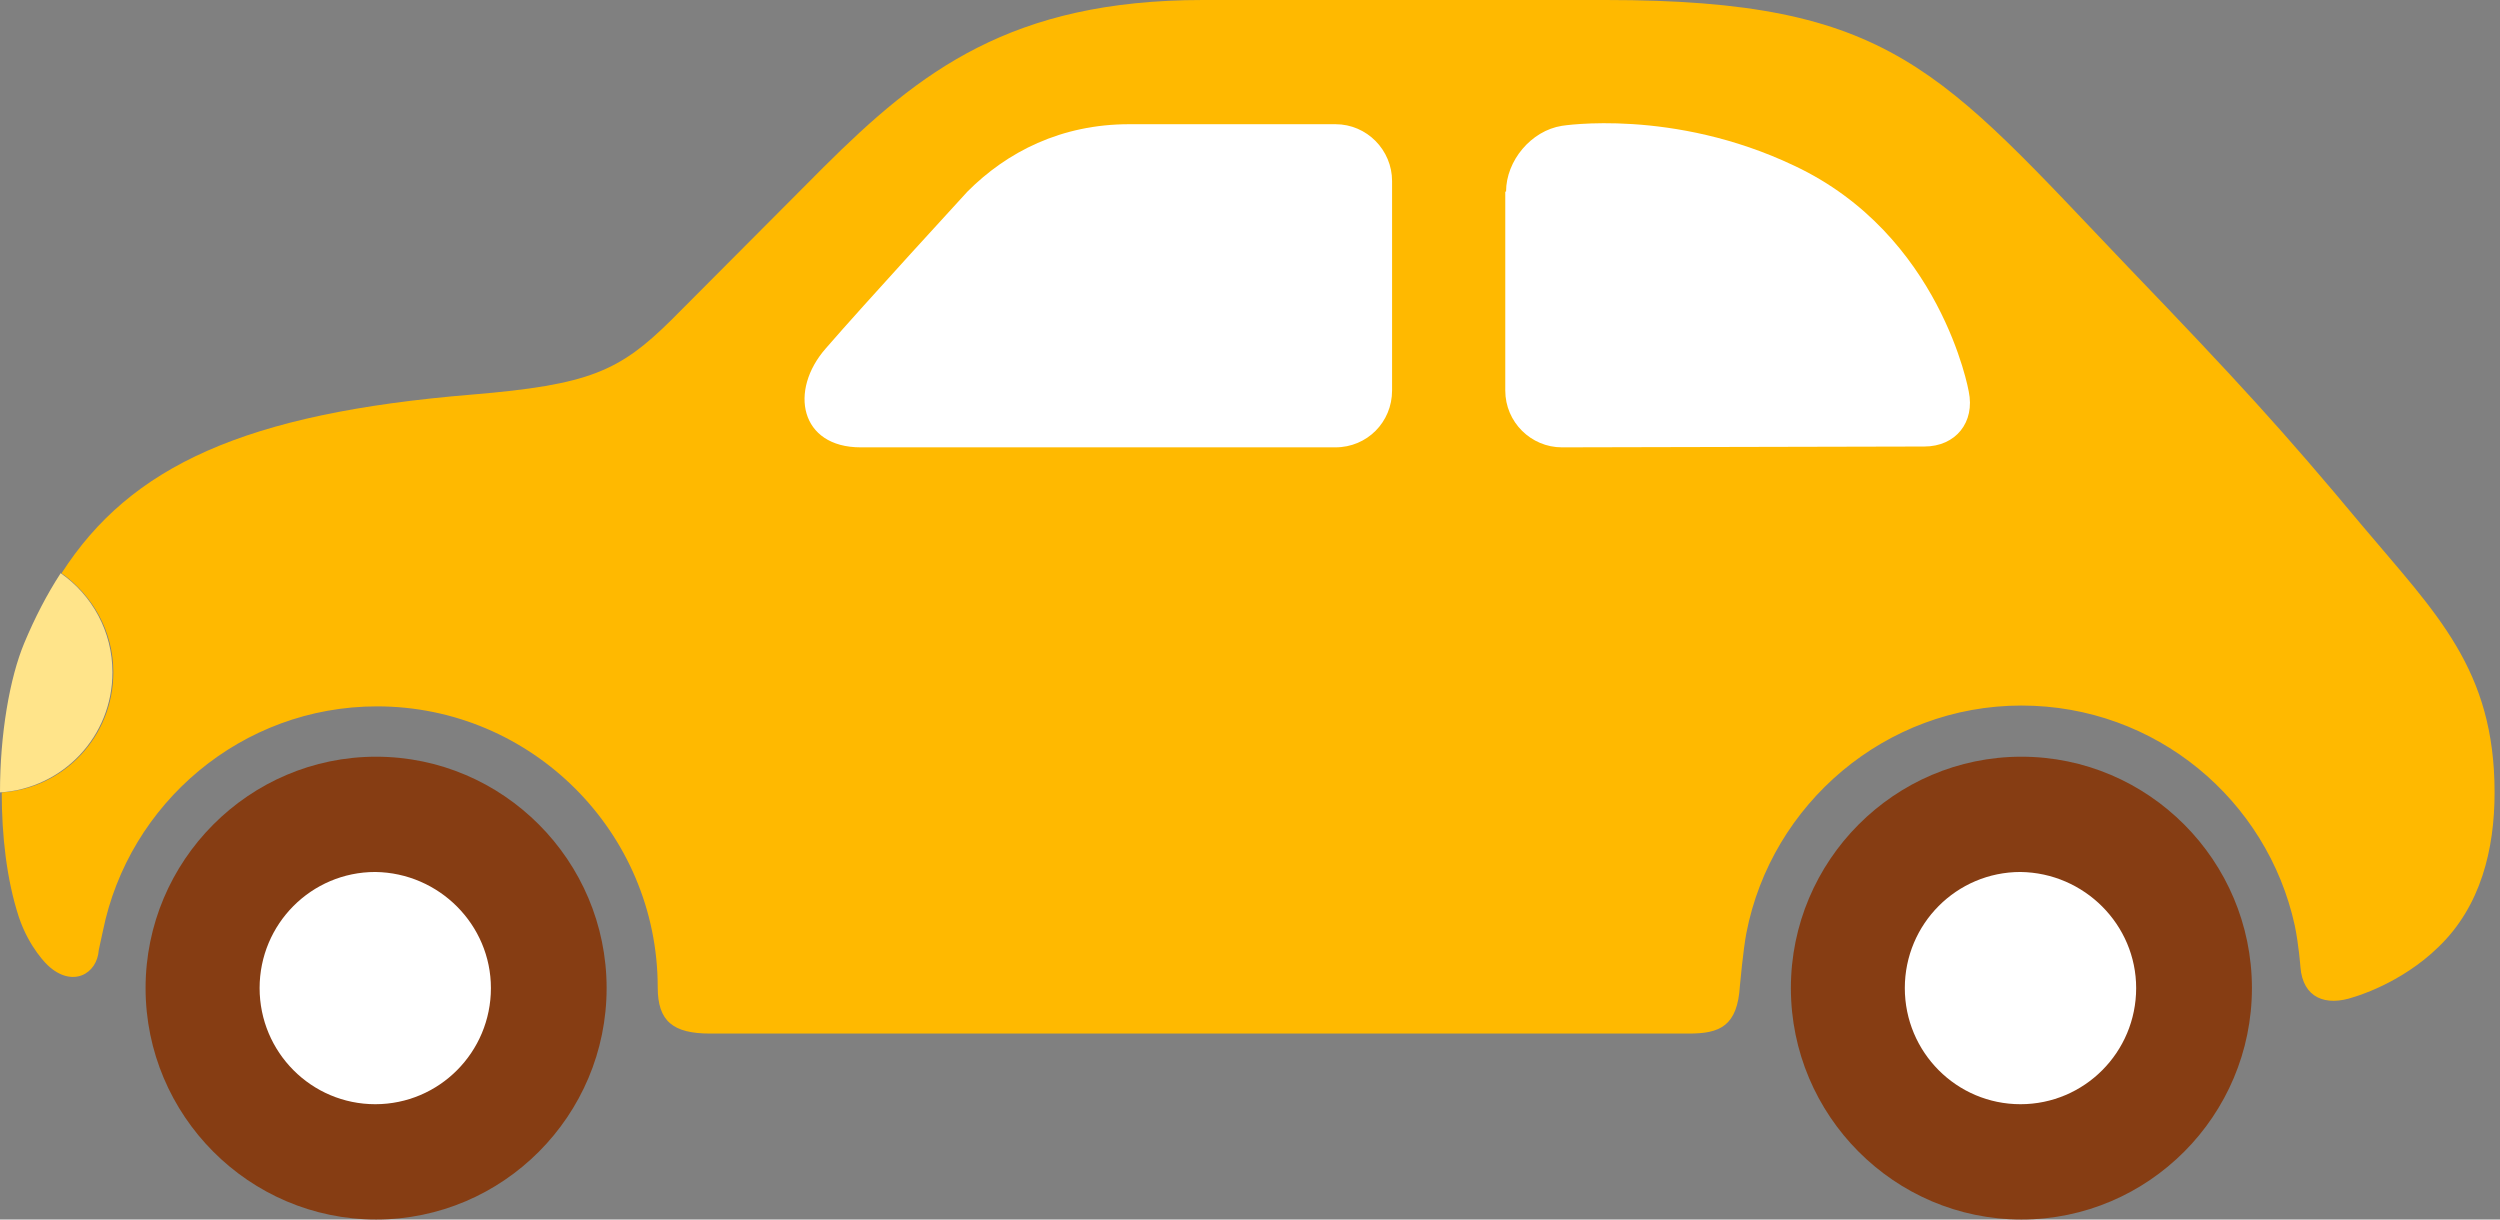 <svg width="82" height="40" viewBox="0 0 82 40" fill="none" xmlns="http://www.w3.org/2000/svg">
<rect x="0" y="0" width="82" height="40" fill="#808080" stroke="none"/>
<path fill-rule="evenodd" clip-rule="evenodd" d="M66.302 24.82C62.137 24.82 58.741 28.229 58.741 32.41C58.741 36.591 62.137 40 66.302 40C70.468 40 73.863 36.591 73.863 32.41C73.863 28.229 70.468 24.82 66.302 24.82Z" fill="#863D13"/>
<path fill-rule="evenodd" clip-rule="evenodd" d="M70.066 32.409C70.066 34.513 68.368 36.218 66.272 36.218C64.176 36.218 62.478 34.513 62.478 32.409C62.478 30.306 64.176 28.601 66.272 28.601C68.368 28.628 70.066 30.332 70.066 32.409Z" fill="white"/>
<path fill-rule="evenodd" clip-rule="evenodd" d="M12.336 24.82C8.171 24.82 4.775 28.229 4.775 32.41C4.775 36.591 8.171 40 12.336 40C16.501 40 19.897 36.591 19.897 32.41C19.897 28.229 16.501 24.82 12.336 24.82Z" fill="#863D13"/>
<path fill-rule="evenodd" clip-rule="evenodd" d="M16.102 32.409C16.102 34.513 14.405 36.218 12.309 36.218C10.213 36.218 8.515 34.513 8.515 32.409C8.515 30.306 10.213 28.601 12.309 28.601C14.405 28.628 16.102 30.332 16.102 32.409Z" fill="white"/>
<path d="M77.471 17.23C74.897 14.141 73.412 12.517 69.804 8.762C63.622 2.29 62.057 0 52.665 0H39.454C33.166 0 30.168 2.344 27.011 5.486C24.968 7.537 23.695 8.815 22.023 10.493C20.326 12.17 19.344 12.623 15.471 12.943C8.042 13.555 4.275 15.286 2.02 18.802C3.028 19.521 3.718 20.692 3.718 22.05C3.718 24.154 2.1 25.859 0.057 25.992C0.057 27.403 0.216 28.841 0.614 30.066C0.959 31.105 1.569 31.664 1.569 31.664C2.365 32.41 3.187 31.957 3.24 31.158L3.373 30.546C4.222 26.338 7.936 23.169 12.367 23.169C17.434 23.169 21.573 27.297 21.573 32.383C21.573 33.502 22.077 33.901 23.297 33.901H55.398C56.406 33.901 56.99 33.662 57.069 32.33C57.069 32.33 57.175 31.158 57.282 30.599C58.104 26.365 61.845 23.142 66.302 23.142C70.706 23.142 74.367 26.232 75.269 30.359C75.401 30.998 75.454 31.718 75.454 31.718C75.534 32.73 76.277 33.023 77.205 32.703C77.205 32.703 78.744 32.277 79.991 31.052C81.371 29.72 81.822 27.856 81.822 25.992C81.822 21.944 79.912 20.133 77.471 17.23Z" fill="#FFB900"/>
<path d="M3.688 22.05C3.688 20.719 3.024 19.52 1.99 18.801C1.539 19.494 1.141 20.266 0.796 21.091C0.318 22.237 1.69277e-05 24.074 1.69277e-05 25.991C2.069 25.858 3.688 24.154 3.688 22.05Z" fill="#FFE48A"/>
<path d="M45.66 5.938C45.66 4.926 44.838 4.074 43.803 4.074H37.038C34.809 4.074 33.032 4.979 31.732 6.284C31.732 6.284 28.31 10.012 27.089 11.424C25.869 12.809 26.24 14.673 28.23 14.673H43.803C44.838 14.673 45.66 13.847 45.66 12.809V5.938Z" fill="white"/>
<path d="M49.399 6.284C49.399 5.272 50.221 4.287 51.23 4.127C51.23 4.127 54.864 3.541 58.844 5.432C63.672 7.696 64.574 12.836 64.574 12.836C64.786 13.848 64.15 14.646 63.115 14.646L51.23 14.673C50.221 14.673 49.373 13.848 49.373 12.809V6.284H49.399Z" fill="white"/>
</svg>
